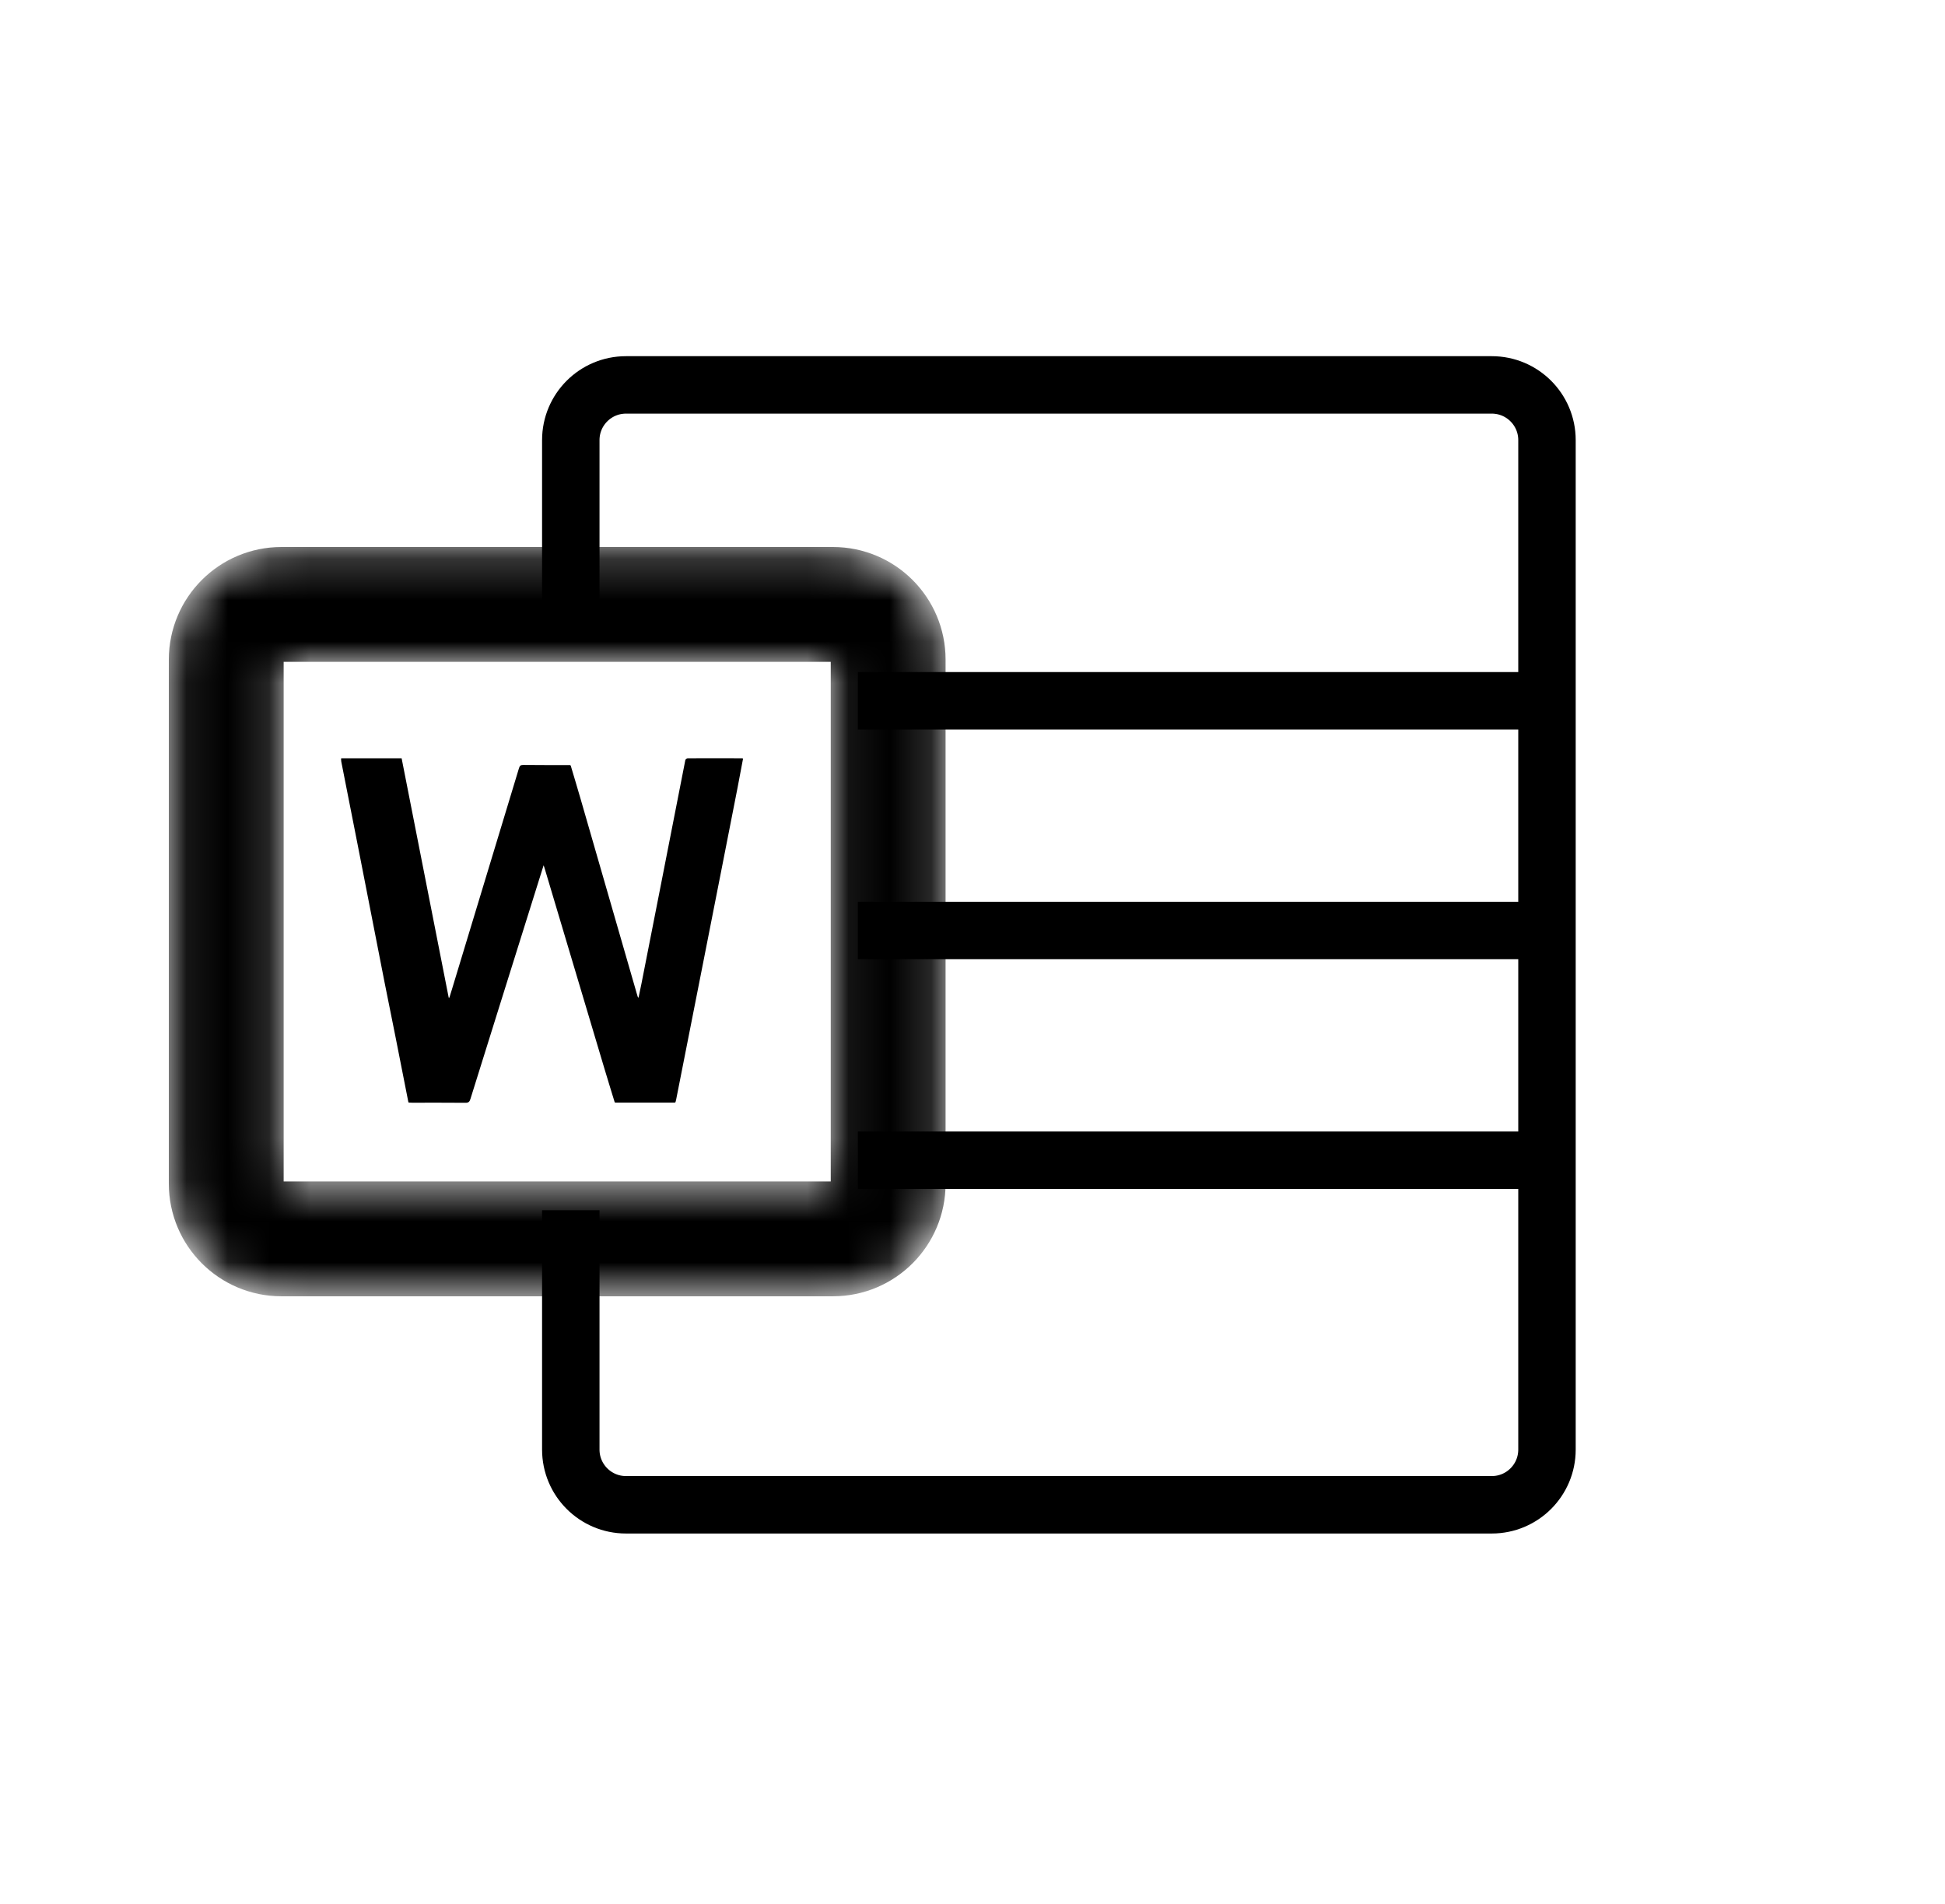 <svg width="47" height="46" viewBox="0 0 47 46" fill="none" xmlns="http://www.w3.org/2000/svg">
<path d="M13.793 15.485V10.633C13.793 9.897 14.39 9.3 15.126 9.3H36.049C36.785 9.3 37.382 9.897 37.382 10.633V35.025C37.382 35.761 36.785 36.358 36.049 36.358H15.126C14.39 36.358 13.793 35.761 13.793 35.025V29.242" stroke="black" stroke-width="1.388"/>
<mask id="mask0_0_813" style="mask-type:alpha" maskUnits="userSpaceOnUse" x="4" y="13" width="19" height="19">
<path d="M20.129 14.604H6.8C6.064 14.604 5.467 15.201 5.467 15.937V28.6C5.467 29.336 6.064 29.933 6.8 29.933H20.129C20.865 29.933 21.462 29.336 21.462 28.6V15.937C21.462 15.201 20.865 14.604 20.129 14.604Z" stroke="black" stroke-width="2.775"/>
</mask>
<g mask="url(#mask0_0_813)">
<path d="M20.129 14.604H6.8C6.064 14.604 5.467 15.201 5.467 15.937V28.6C5.467 29.336 6.064 29.933 6.8 29.933H20.129C20.865 29.933 21.462 29.336 21.462 28.6V15.937C21.462 15.201 20.865 14.604 20.129 14.604Z" stroke="black" stroke-width="2.775"/>
</g>
<path d="M16.308 26.641C15.828 26.641 15.348 26.641 14.867 26.641C14.862 26.637 14.858 26.634 14.853 26.63C14.77 26.358 14.685 26.086 14.604 25.814C14.12 24.198 13.639 22.581 13.156 20.964C13.151 20.948 13.145 20.931 13.136 20.907C13.025 21.262 12.915 21.611 12.806 21.959C12.326 23.49 11.845 25.022 11.367 26.555C11.346 26.623 11.318 26.646 11.246 26.645C10.817 26.641 10.388 26.643 9.959 26.643C9.932 26.643 9.905 26.641 9.878 26.64C9.875 26.636 9.872 26.633 9.868 26.629C9.764 26.099 9.66 25.568 9.554 25.037C9.467 24.6 9.377 24.164 9.291 23.727C9.074 22.624 8.86 21.521 8.644 20.418C8.512 19.746 8.379 19.074 8.247 18.403C8.244 18.386 8.244 18.368 8.242 18.351C8.243 18.341 8.244 18.331 8.245 18.321C8.728 18.321 9.211 18.321 9.705 18.321C10.084 20.249 10.464 22.178 10.843 24.106C10.848 24.107 10.853 24.107 10.858 24.108C10.88 24.037 10.902 23.965 10.924 23.894C11.464 22.115 12.004 20.336 12.542 18.557C12.56 18.499 12.585 18.482 12.644 18.482C13.022 18.486 13.399 18.485 13.777 18.486C13.782 18.489 13.787 18.493 13.791 18.497C13.869 18.761 13.949 19.023 14.025 19.287C14.485 20.879 14.944 22.472 15.404 24.064C15.408 24.078 15.412 24.092 15.429 24.109C15.452 23.997 15.477 23.886 15.499 23.774C15.654 22.988 15.809 22.201 15.963 21.414C16.162 20.397 16.36 19.38 16.561 18.363C16.565 18.345 16.599 18.321 16.618 18.321C17.06 18.319 17.501 18.32 17.942 18.321C17.947 18.325 17.951 18.329 17.955 18.332C17.911 18.569 17.867 18.805 17.821 19.041C17.695 19.687 17.568 20.332 17.441 20.977C17.287 21.757 17.134 22.538 16.98 23.318C16.766 24.402 16.552 25.487 16.338 26.572C16.334 26.591 16.328 26.61 16.323 26.629C16.318 26.634 16.314 26.637 16.308 26.641Z" fill="black"/>
<path d="M37.381 16.932H20.73" stroke="black" stroke-width="1.388"/>
<path d="M37.381 22.482H20.73" stroke="black" stroke-width="1.388"/>
<path d="M37.381 28.033H20.73" stroke="black" stroke-width="1.388"/>
</svg>

